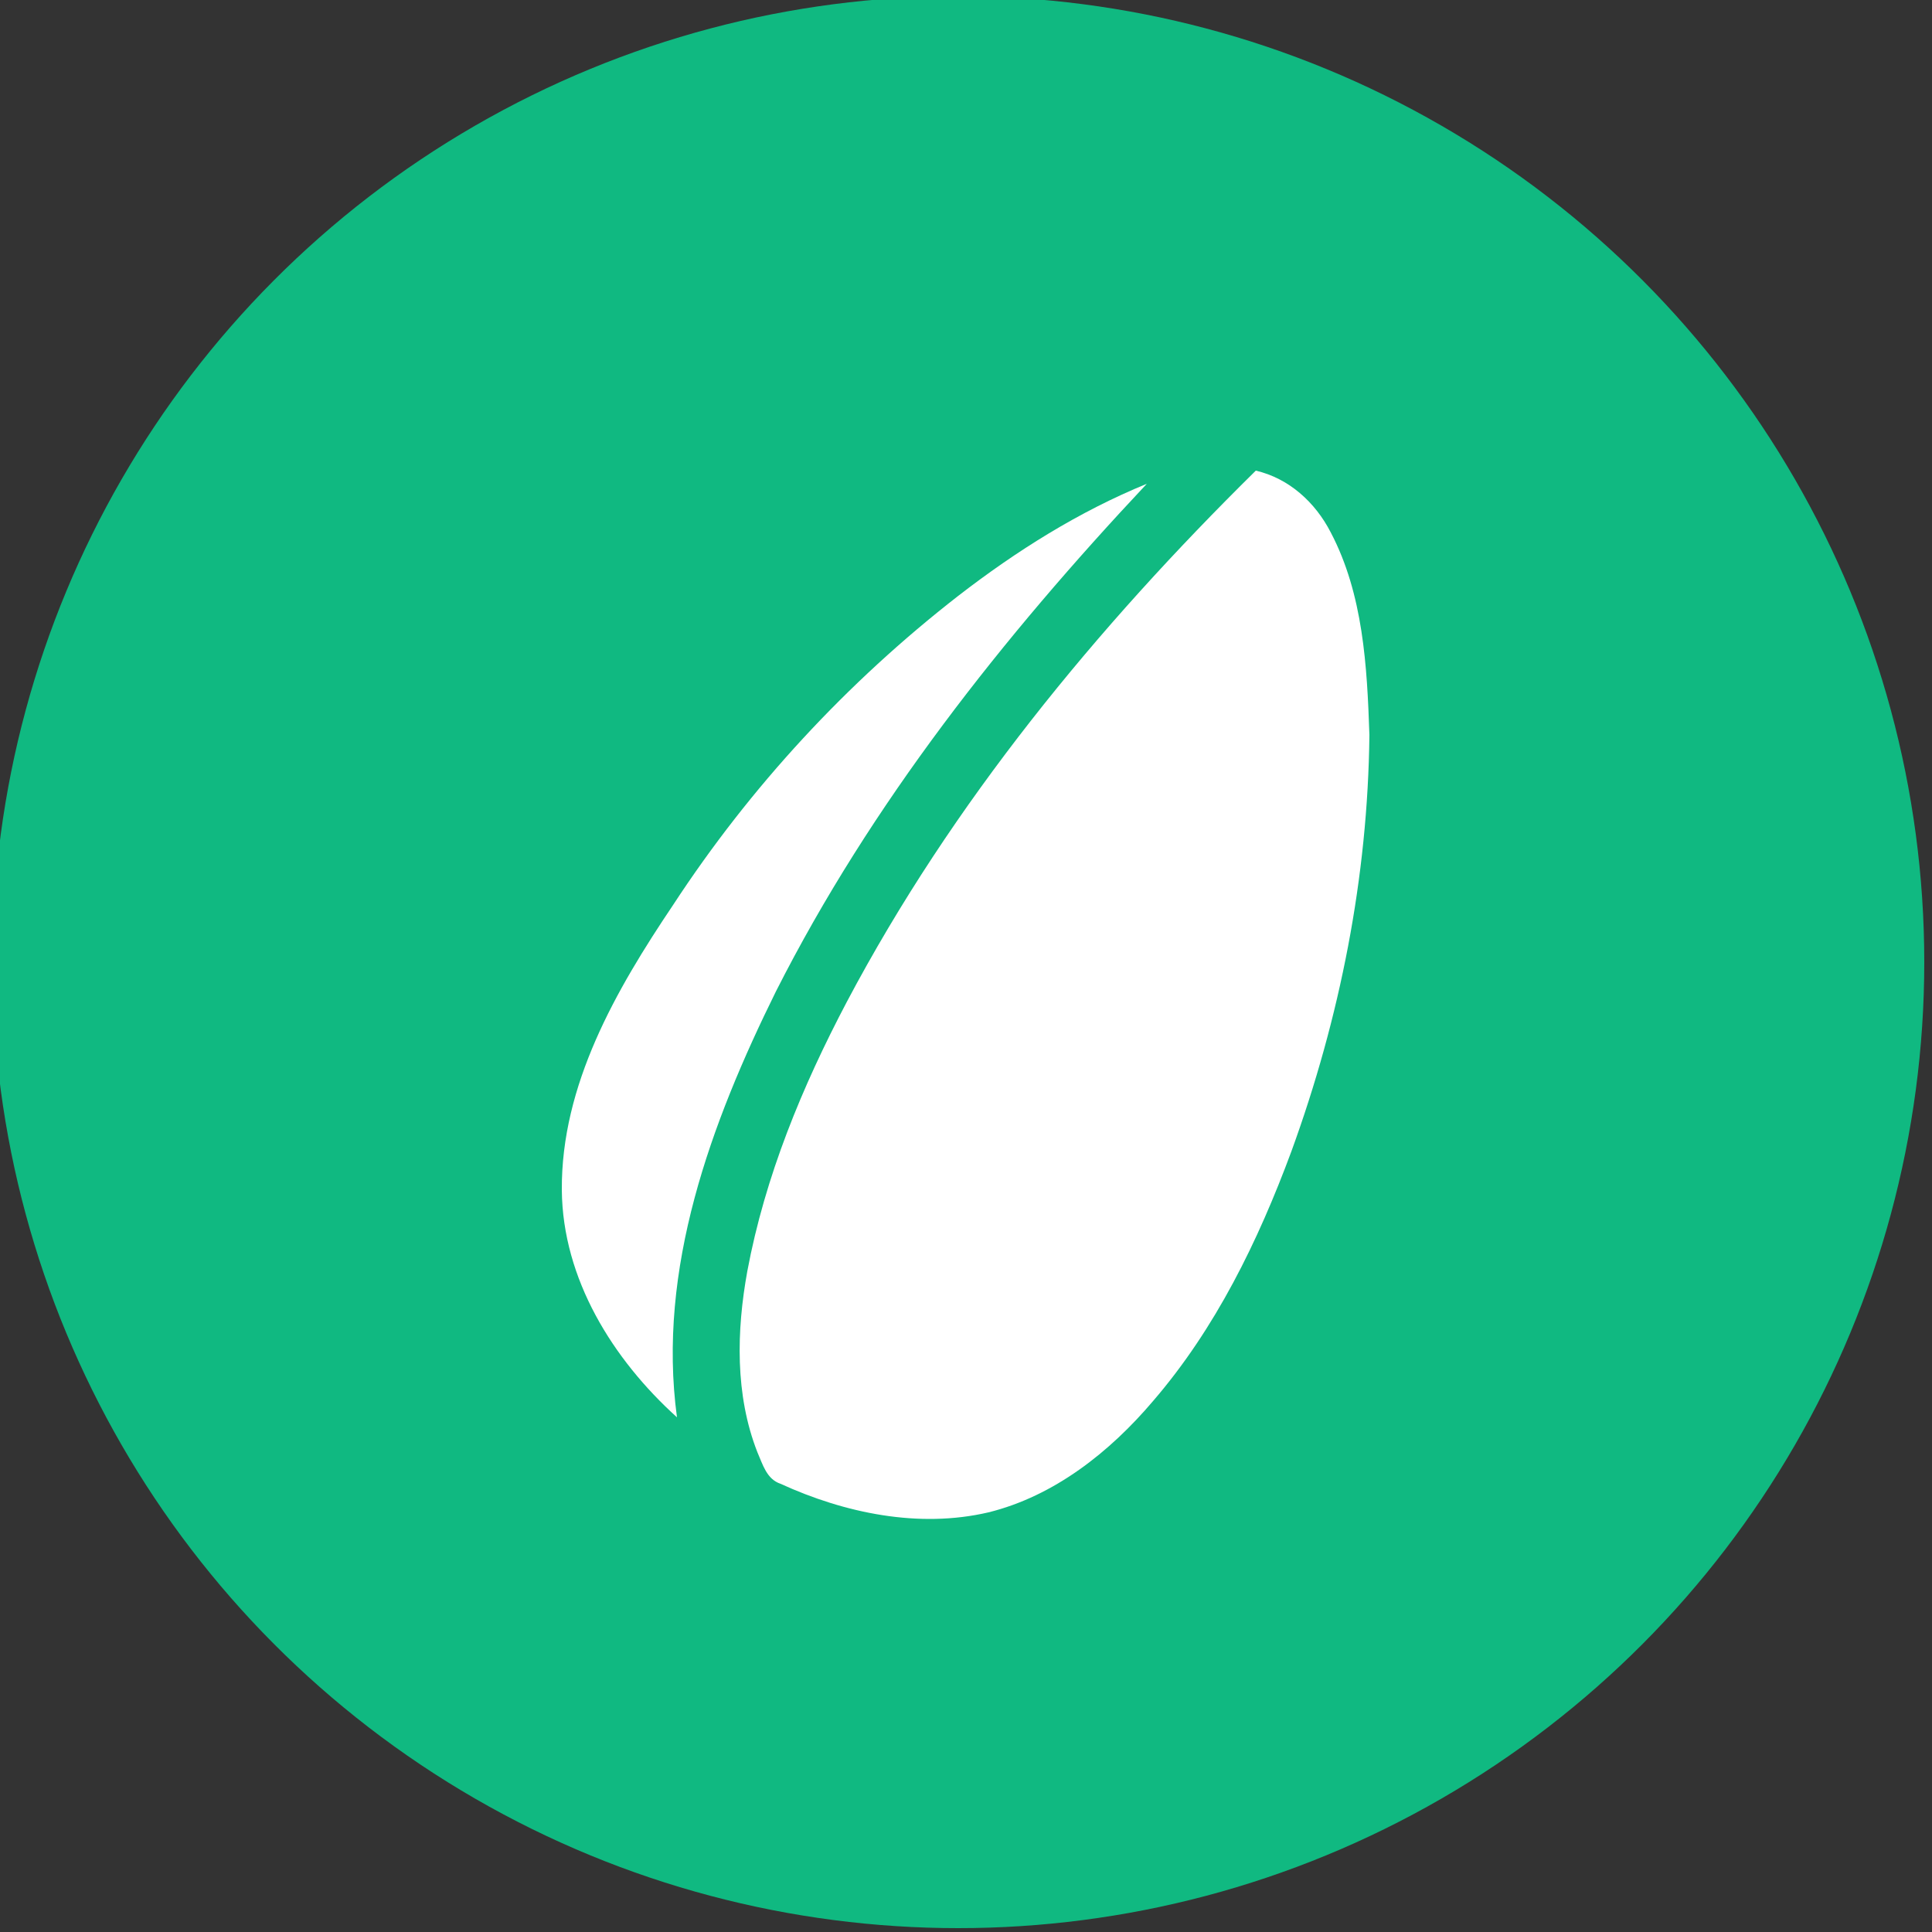 <?xml version="1.0" encoding="utf-8"?>
<!-- Generator: Adobe Illustrator 26.0.3, SVG Export Plug-In . SVG Version: 6.00 Build 0)  -->
<svg version="1.1" id="Layer_1" xmlns="http://www.w3.org/2000/svg" xmlns:xlink="http://www.w3.org/1999/xlink" x="0px" y="0px"
	 viewBox="0 0 250 250" style="enable-background:new 0 0 250 250;" xml:space="preserve">
<rect x="0" y="0" width="250" height="250" fill="#333333" stroke="none"/>
<style type="text/css">
	.st0{fill:#10B981;}
	.st1{fill:#FFFFFF;}
</style>
<circle class="st0" cx="124" cy="124.5" r="125"/>
<g id="_x23_ffffffff">
	<path class="st1" d="M162.5,60.9c4.3,1,7.7,4.1,9.7,8c4.2,8,4.7,17.3,5,26.2c-0.2,18.4-3.8,36.6-10.1,53.9
		c-4.3,11.6-9.8,22.9-17.9,32.3c-5.6,6.6-12.8,12.3-21.3,14.4c-9,2.1-18.6,0.1-26.9-3.7c-1.8-0.6-2.3-2.5-3-4.1
		c-2.9-7.4-2.7-15.7-1.3-23.4c2.3-12.3,7.1-23.9,12.9-34.9C123.2,103.9,141.9,81.2,162.5,60.9z"/>
	<path class="st1" d="M124,77.1c7.5-5.8,15.6-10.9,24.4-14.5c-18.6,19.8-35.7,41.4-48,65.7c-8.4,17-15.4,35.9-12.8,55.1
		c-8.3-7.5-14.8-17.9-14.9-29.4c-0.1-13.6,7-25.9,14.4-36.9C97.1,101.8,109.6,88.3,124,77.1z"/>
</g>
</svg>
